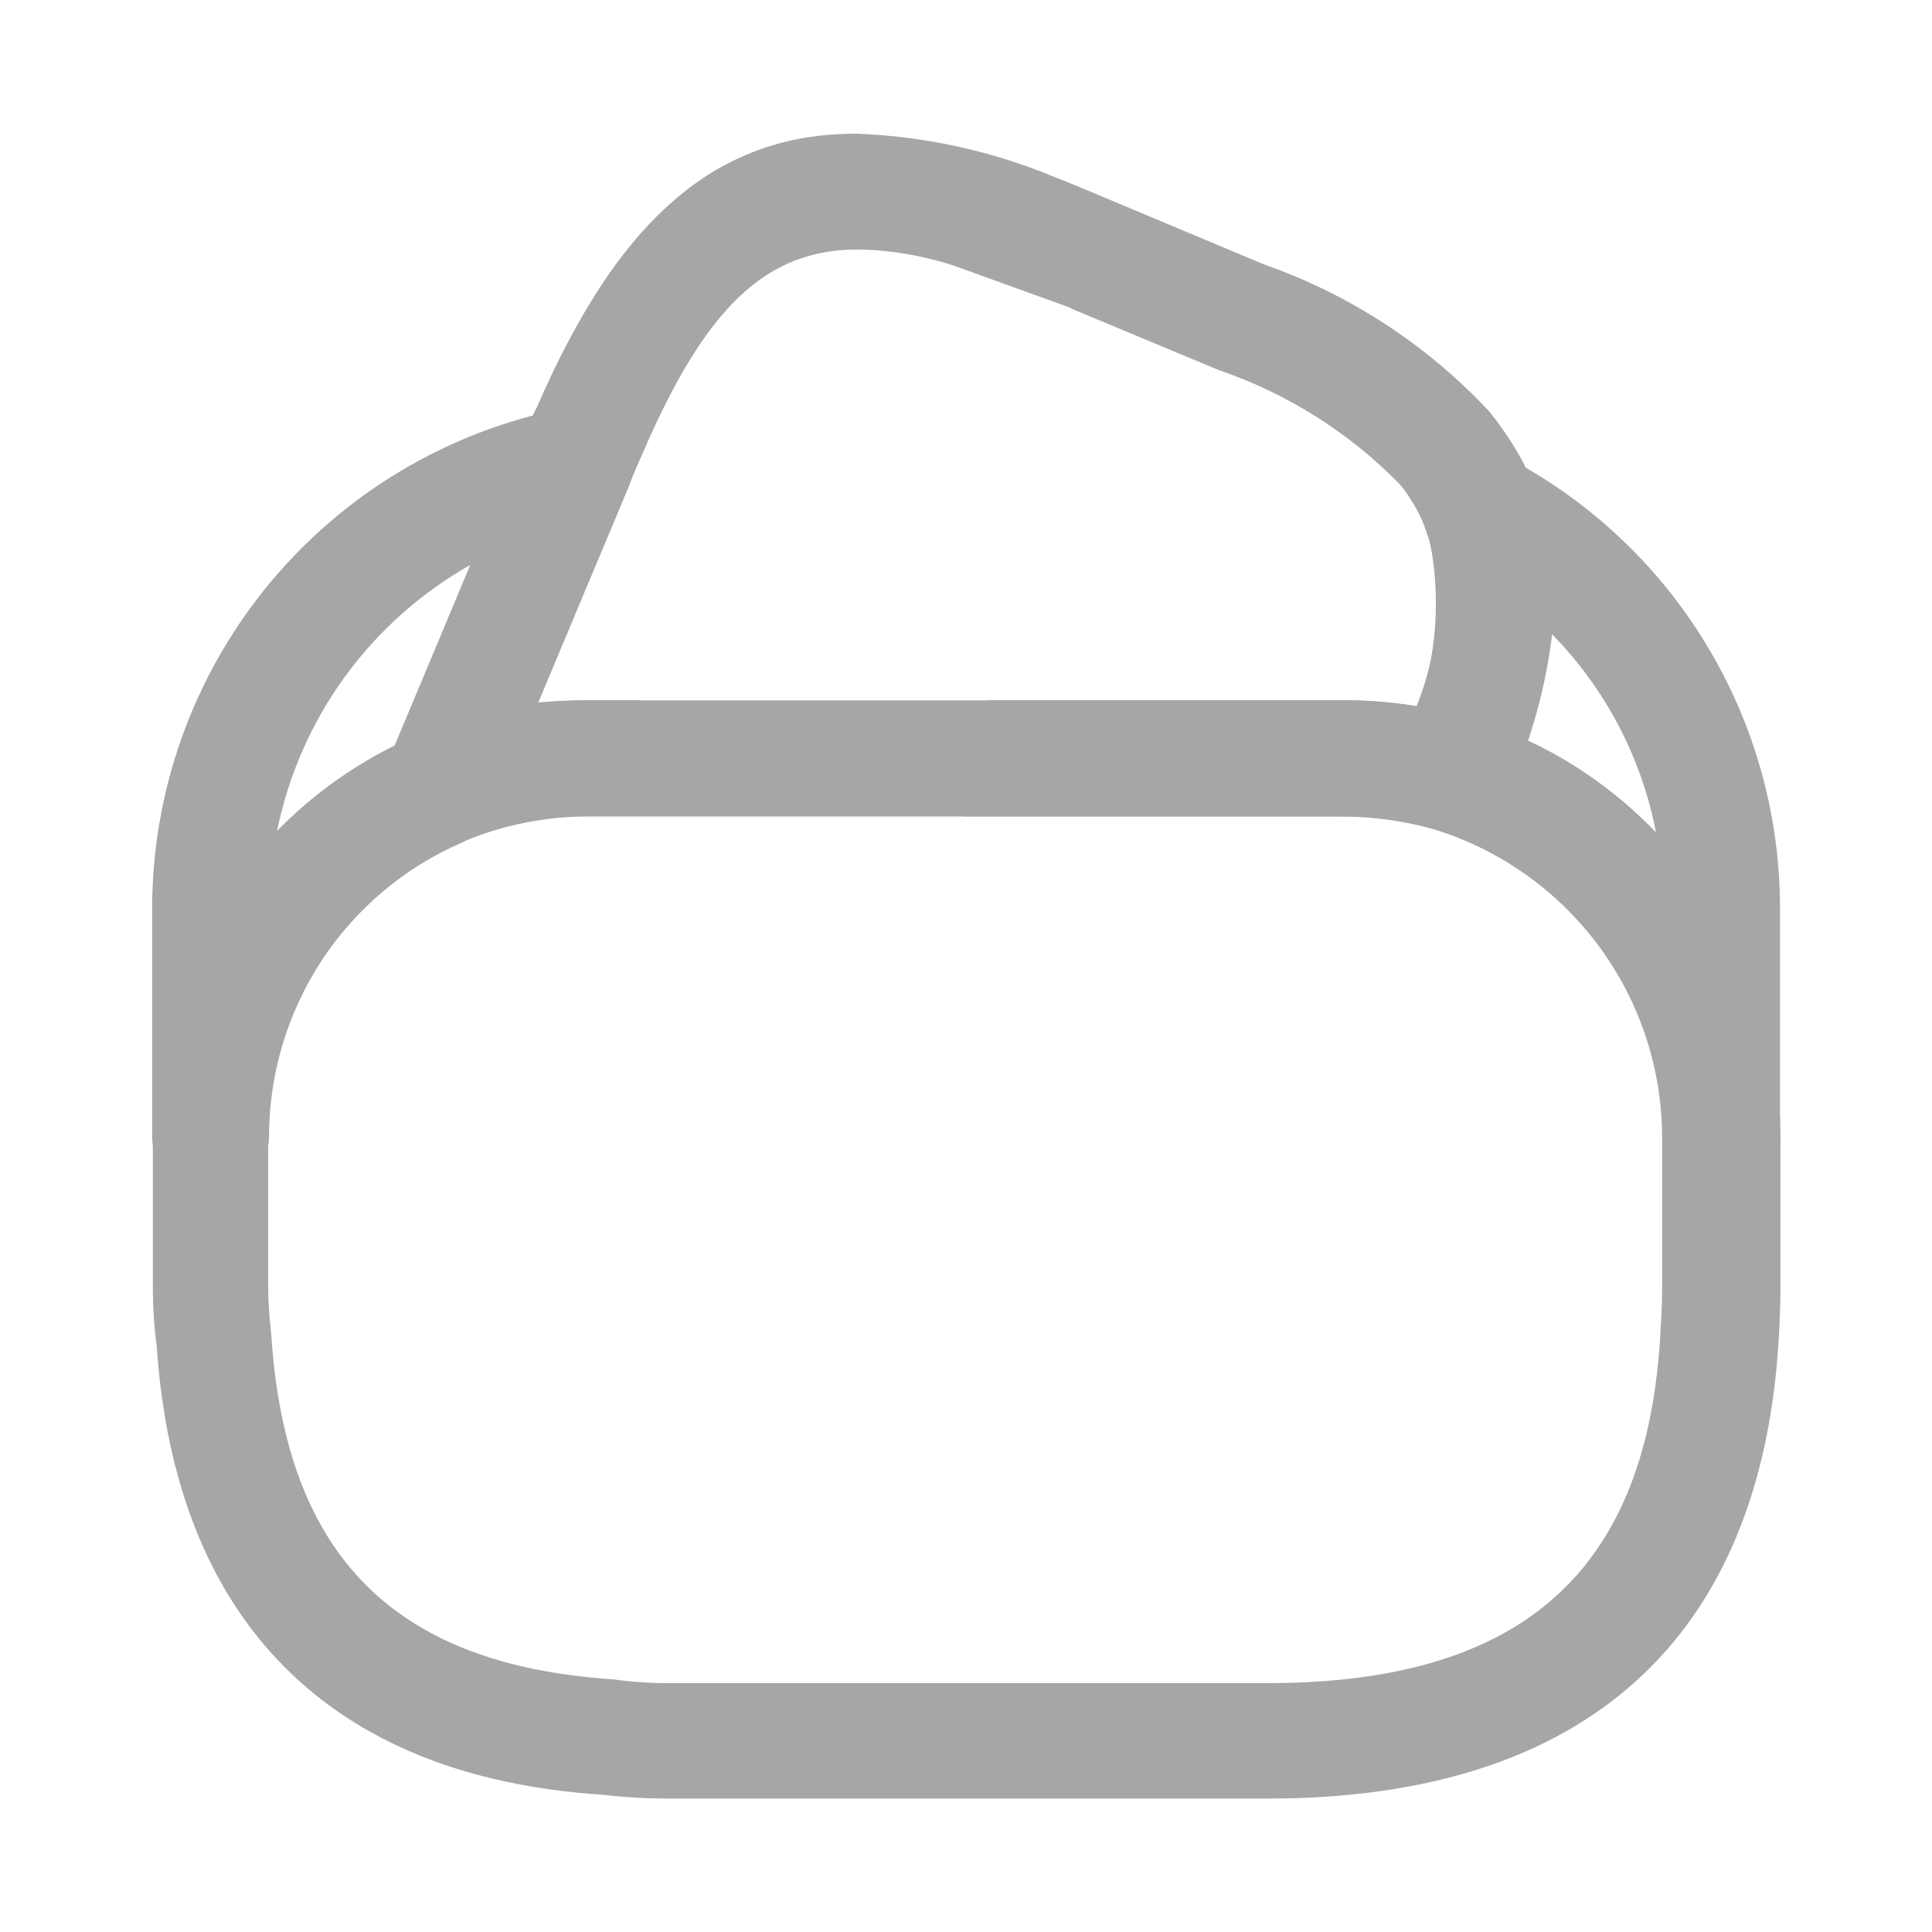 <svg width="16" height="16" viewBox="0 0 16 16" fill="none" xmlns="http://www.w3.org/2000/svg">
    <g clip-path="url(#clip0_9658_2805)">
    <path d="M3.299 6.872C3.233 6.803 3.188 6.717 3.169 6.623C3.15 6.53 3.159 6.434 3.196 6.346L4.389 3.499C4.398 3.479 4.405 3.461 4.412 3.446C4.422 3.42 4.433 3.395 4.447 3.371C4.531 3.178 4.617 2.996 4.705 2.83C4.793 2.664 4.885 2.506 4.978 2.365C5.067 2.229 5.164 2.099 5.269 1.976C5.365 1.863 5.469 1.757 5.581 1.66C5.685 1.569 5.797 1.487 5.915 1.416C6.03 1.348 6.151 1.29 6.276 1.244C6.402 1.198 6.532 1.163 6.665 1.141C6.804 1.118 6.945 1.107 7.086 1.107C7.658 1.127 8.222 1.251 8.75 1.473L8.759 1.476C8.808 1.494 8.854 1.514 8.904 1.535H8.906L8.954 1.555L10.468 2.19C11.177 2.438 11.815 2.854 12.328 3.402C12.403 3.493 12.472 3.589 12.533 3.69C12.608 3.807 12.668 3.931 12.713 4.062C12.743 4.133 12.766 4.206 12.783 4.28C12.829 4.438 12.857 4.6 12.867 4.764C12.877 4.945 12.871 5.126 12.847 5.306C12.82 5.511 12.778 5.715 12.722 5.914C12.656 6.145 12.578 6.372 12.488 6.594C12.448 6.681 12.384 6.755 12.303 6.808C12.223 6.86 12.129 6.888 12.033 6.889C11.985 6.889 11.938 6.882 11.892 6.87C11.642 6.797 11.382 6.761 11.122 6.761H7.98L8.183 5.799H11.129C11.331 5.8 11.532 5.817 11.731 5.85C11.903 5.427 11.943 4.962 11.847 4.516C11.841 4.489 11.834 4.462 11.824 4.436C11.821 4.426 11.817 4.416 11.814 4.406C11.79 4.332 11.758 4.261 11.718 4.194L11.694 4.154C11.664 4.103 11.629 4.054 11.591 4.009C11.173 3.582 10.661 3.259 10.096 3.066L8.868 2.554V2.55L8.411 2.385L7.92 2.207C7.658 2.119 7.383 2.071 7.106 2.066C6.344 2.066 5.842 2.542 5.317 3.766C5.313 3.776 5.309 3.785 5.304 3.794C5.299 3.804 5.295 3.813 5.291 3.823L4.451 5.818C4.594 5.805 4.731 5.799 4.868 5.799H5.293L4.583 6.775C4.321 6.803 4.066 6.869 3.823 6.972C3.765 6.998 3.701 7.012 3.637 7.012C3.511 7.011 3.39 6.96 3.299 6.872Z" fill="#A6A6A6"/>
    <path d="M10.501 14.895H5.499C5.327 14.894 5.156 14.883 4.985 14.863C2.734 14.715 1.452 13.426 1.298 11.149C1.276 10.988 1.266 10.825 1.266 10.662V9.411C1.264 8.936 1.357 8.466 1.538 8.028C1.719 7.589 1.984 7.19 2.32 6.855C2.656 6.519 3.054 6.253 3.493 6.072C3.932 5.891 4.402 5.799 4.876 5.8H11.136C11.49 5.798 11.842 5.85 12.181 5.954C12.92 6.183 13.568 6.642 14.029 7.263C14.49 7.885 14.741 8.637 14.745 9.411V10.662C14.745 10.803 14.739 10.937 14.732 11.066C14.593 13.573 13.13 14.895 10.501 14.895ZM4.87 6.762C4.522 6.761 4.177 6.829 3.855 6.962C3.533 7.094 3.241 7.289 2.994 7.535C2.748 7.782 2.553 8.074 2.42 8.396C2.288 8.718 2.22 9.063 2.221 9.411V10.662C2.221 10.796 2.234 10.931 2.247 11.059C2.367 12.887 3.266 13.785 5.069 13.907C5.209 13.926 5.35 13.937 5.492 13.939H10.494C12.611 13.939 13.65 13.009 13.752 11.019C13.759 10.903 13.765 10.788 13.765 10.659V9.411C13.762 8.843 13.578 8.291 13.24 7.834C12.902 7.378 12.427 7.04 11.885 6.871C11.635 6.799 11.376 6.762 11.116 6.762L4.87 6.762Z" fill="#A6A6A6"/>
    <path d="M1.74 9.895C1.613 9.893 1.491 9.842 1.402 9.753C1.312 9.663 1.261 9.542 1.26 9.415V7.535C1.258 6.555 1.597 5.606 2.218 4.848C2.84 4.091 3.704 3.573 4.665 3.383C4.751 3.367 4.839 3.375 4.921 3.404C5.003 3.433 5.077 3.483 5.133 3.55C5.188 3.617 5.223 3.698 5.236 3.784C5.248 3.87 5.237 3.957 5.204 4.037L4.081 6.717C4.032 6.83 3.943 6.922 3.832 6.975C3.356 7.18 2.95 7.52 2.665 7.953C2.381 8.386 2.228 8.893 2.228 9.412C2.226 9.54 2.174 9.663 2.083 9.753C1.991 9.843 1.868 9.894 1.74 9.895ZM3.896 4.678C3.485 4.91 3.129 5.228 2.852 5.61C2.576 5.991 2.385 6.429 2.293 6.891C2.576 6.599 2.908 6.358 3.274 6.179L3.896 4.678Z" fill="#A6A6A6"/>
    <path d="M14.26 9.891C14.133 9.889 14.011 9.838 13.922 9.749C13.832 9.659 13.781 9.537 13.78 9.411C13.777 8.843 13.592 8.29 13.255 7.834C12.917 7.377 12.442 7.04 11.9 6.871C11.836 6.852 11.777 6.82 11.726 6.777C11.676 6.734 11.634 6.681 11.605 6.621C11.576 6.562 11.56 6.497 11.558 6.43C11.556 6.364 11.567 6.298 11.592 6.236C11.864 5.706 11.954 5.102 11.848 4.516C11.837 4.46 11.823 4.434 11.816 4.408C11.776 4.317 11.765 4.216 11.784 4.118C11.804 4.02 11.853 3.931 11.926 3.863C11.998 3.794 12.09 3.749 12.189 3.736C12.288 3.722 12.389 3.739 12.477 3.786C13.161 4.143 13.734 4.681 14.133 5.341C14.533 6.002 14.743 6.759 14.741 7.531V9.411C14.74 9.538 14.689 9.659 14.599 9.749C14.509 9.839 14.387 9.89 14.26 9.891ZM12.65 6.131C13.05 6.317 13.411 6.577 13.715 6.897C13.595 6.274 13.294 5.7 12.849 5.248C12.811 5.549 12.745 5.845 12.65 6.133L12.65 6.131Z" fill="#A6A6A6"/>
    </g>
    <defs>
    <clipPath id="clip0_9658_2805">
    <rect width="16" height="16" fill="white"/>
    </clipPath>
    </defs>
    </svg>
    
